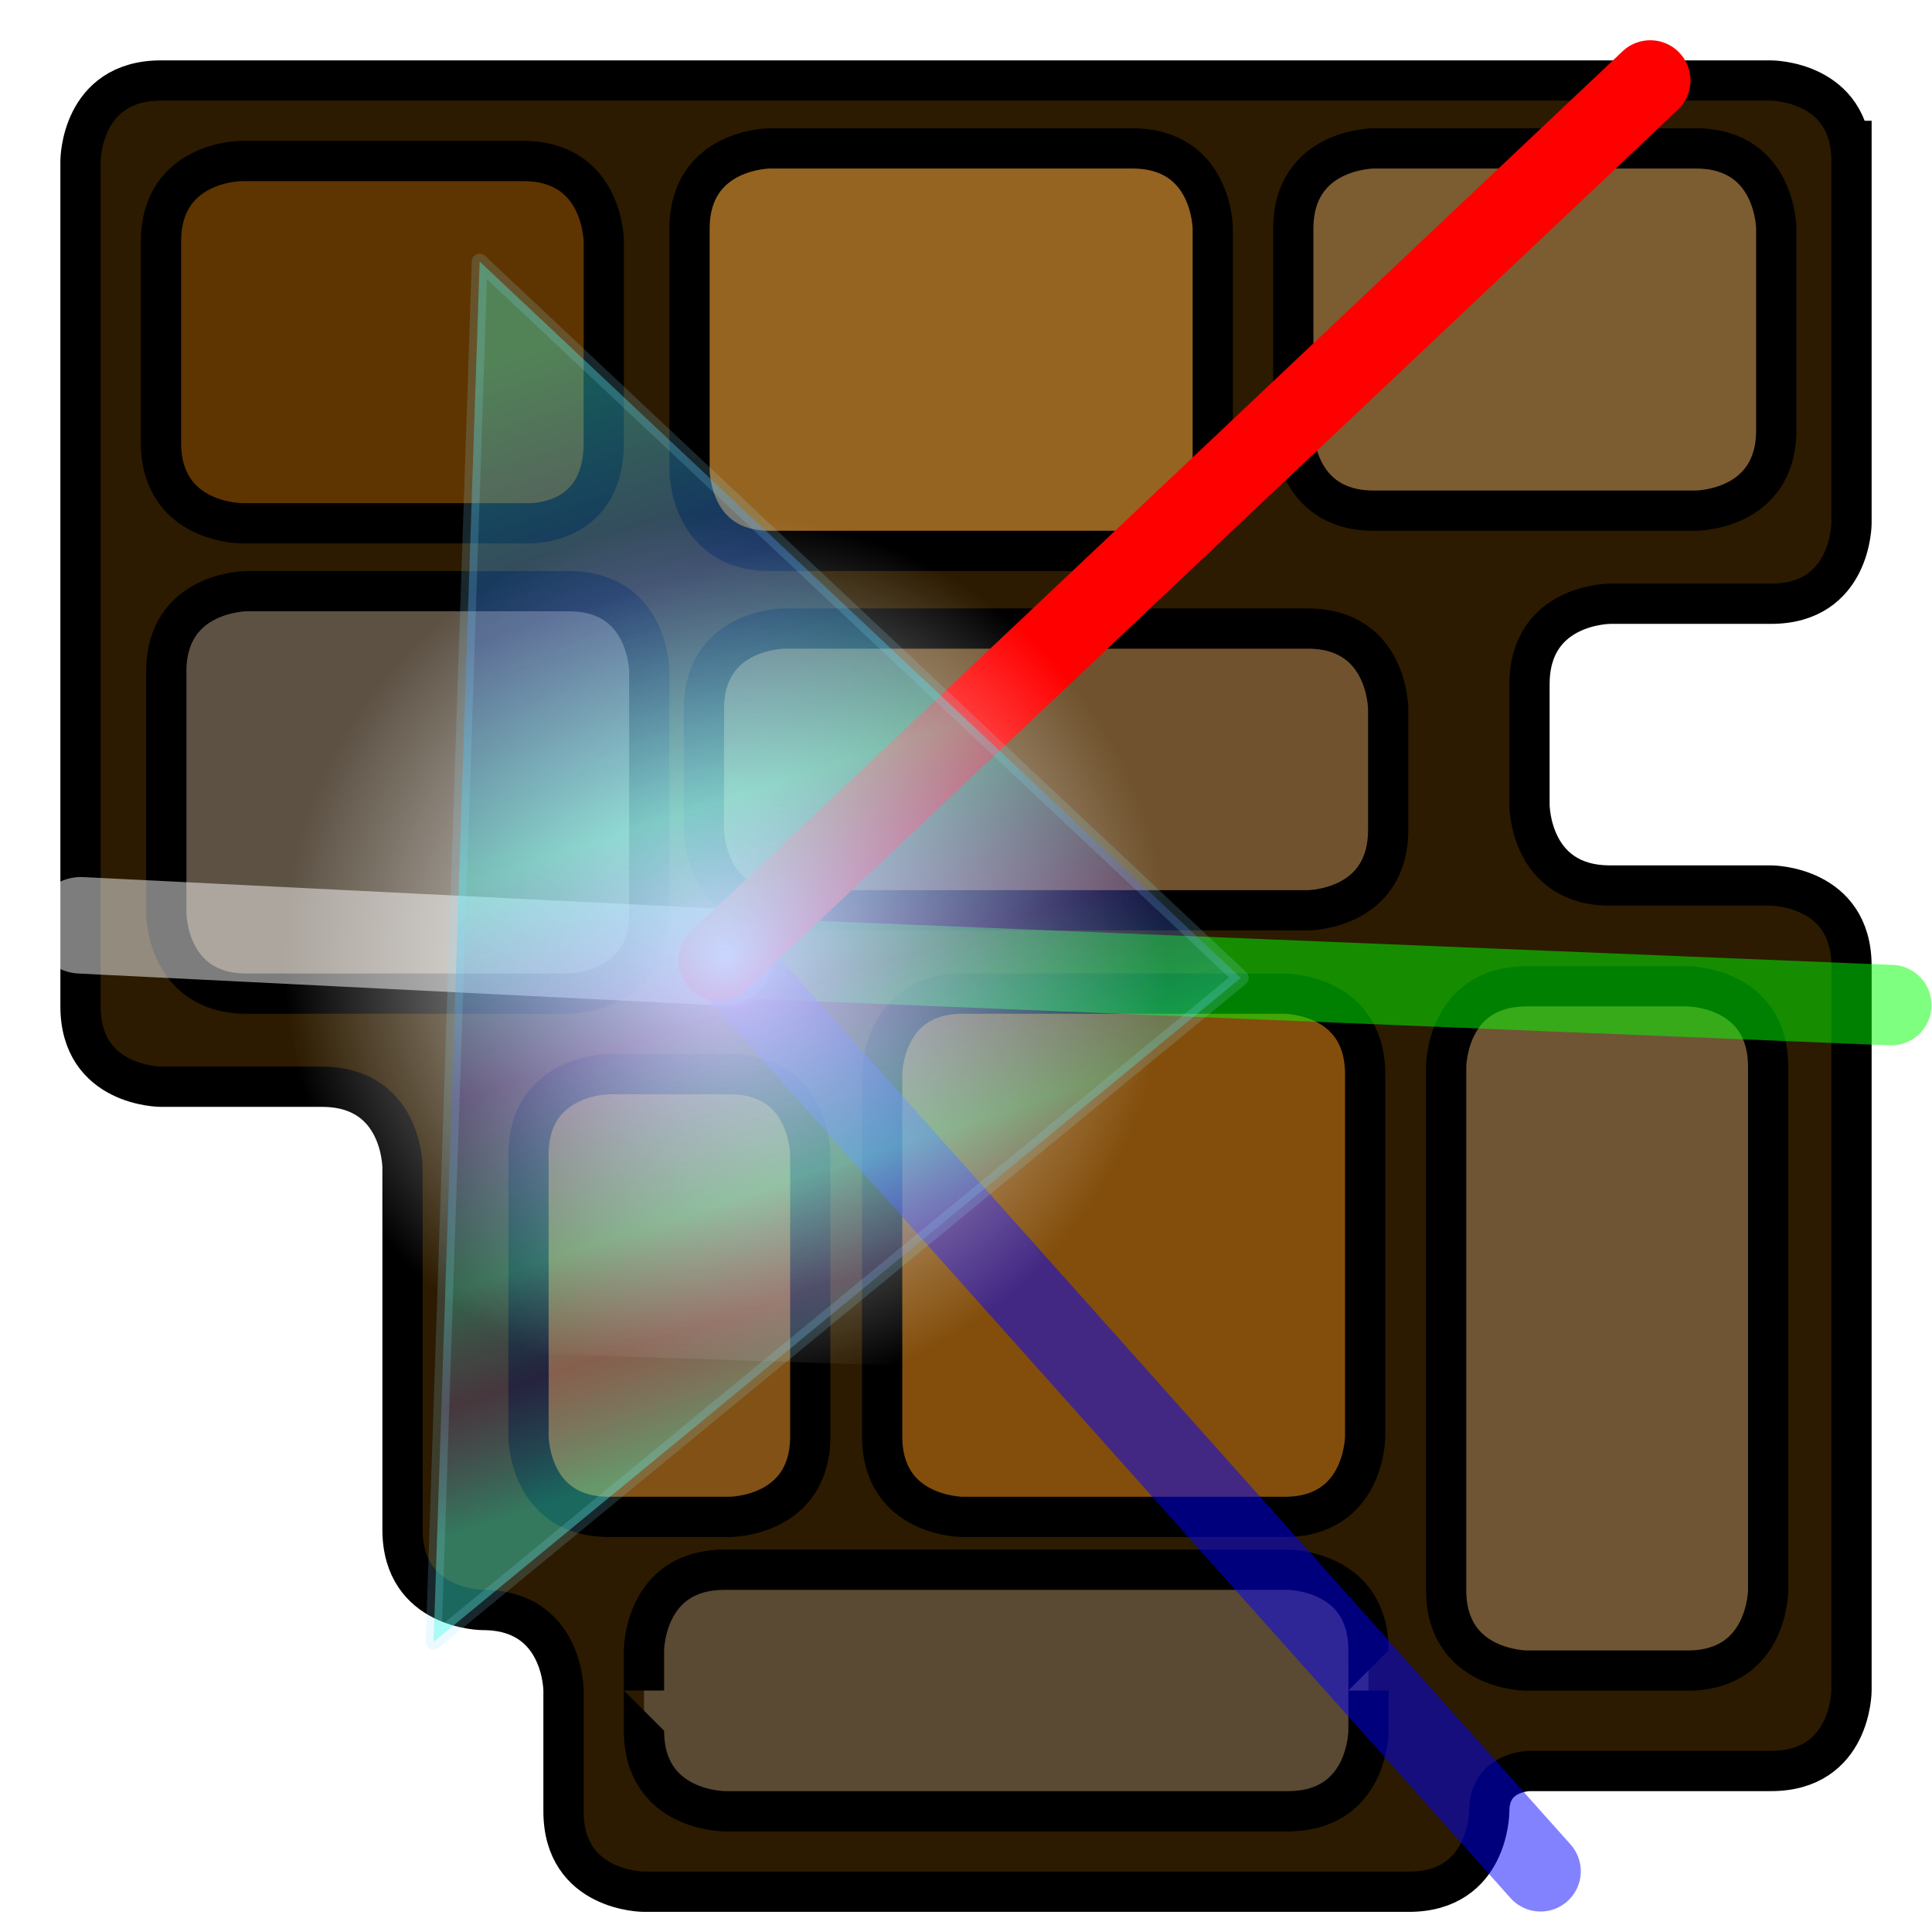 <?xml version="1.0" encoding="UTF-8" standalone="no"?>
<!-- Created with Inkscape (http://www.inkscape.org/) -->

<svg
   xmlns:dc="http://purl.org/dc/elements/1.1/"
   xmlns:cc="http://creativecommons.org/ns#"
   xmlns:rdf="http://www.w3.org/1999/02/22-rdf-syntax-ns#"
   xmlns:svg="http://www.w3.org/2000/svg"
   xmlns="http://www.w3.org/2000/svg"
   xmlns:xlink="http://www.w3.org/1999/xlink"
   xmlns:sodipodi="http://sodipodi.sourceforge.net/DTD/sodipodi-0.dtd"
   xmlns:inkscape="http://www.inkscape.org/namespaces/inkscape"
   width="48px"
   height="48px"
   id="svg4041"
   version="1.1"
   inkscape:version="0.48.4 r9939"
   sodipodi:docname="icon.svg"
   inkscape:export-filename="/home/a_bond/Projects/spectrum-lost-gdx/android/ic_launcher-web.png"
   inkscape:export-xdpi="960"
   inkscape:export-ydpi="960">
  <defs
     id="defs4043">
    <linearGradient
       inkscape:collect="always"
       id="linearGradient4804">
      <stop
         style="stop-color:#ffffff;stop-opacity:1;"
         offset="0"
         id="stop4806" />
      <stop
         style="stop-color:#ffffff;stop-opacity:0;"
         offset="1"
         id="stop4808" />
    </linearGradient>
    <linearGradient
       inkscape:collect="always"
       xlink:href="#linearGradient4378"
       id="linearGradient4384"
       x1="5"
       y1="32"
       x2="38"
       y2="20"
       gradientUnits="userSpaceOnUse" />
    <linearGradient
       id="linearGradient4378">
      <stop
         style="stop-color:#3fffe3;stop-opacity:0.383;"
         offset="0"
         id="stop4380" />
      <stop
         id="stop4390"
         offset="0.237"
         style="stop-color:#3f83ff;stop-opacity:0.372;" />
      <stop
         id="stop4388"
         offset="0.443"
         style="stop-color:#3ffff8;stop-opacity:0.387;" />
      <stop
         style="stop-color:#473fff;stop-opacity:0.253;"
         offset="0.628"
         id="stop4392" />
      <stop
         id="stop4386"
         offset="0.79"
         style="stop-color:#3fffe8;stop-opacity:0.324;" />
      <stop
         style="stop-color:#938bf2;stop-opacity:0.253;"
         offset="0.89"
         id="stop4394" />
      <stop
         style="stop-color:#3fffe7;stop-opacity:0.407;"
         offset="1"
         id="stop4382" />
    </linearGradient>
    <linearGradient
       gradientTransform="matrix(-0.026,0.779,-0.779,-0.026,37.689,5.798)"
       y2="20"
       x2="38"
       y1="32"
       x1="5"
       gradientUnits="userSpaceOnUse"
       id="linearGradient4039"
       xlink:href="#linearGradient4378"
       inkscape:collect="always" />
    <filter
       id="filter4734"
       inkscape:label="Glow"
       inkscape:menu="Shadows and Glows"
       inkscape:menu-tooltip="Glow of object's own color at the edges"
       color-interpolation-filters="sRGB"
       y="-1.5"
       x="-1.5"
       width="3"
       height="4">
      <feGaussianBlur
         stdDeviation="2 2"
         id="feGaussianBlur5028"
         result="result1" />
      <feComposite
         id="feComposite5032"
         in2="result1"
         operator="arithmetic"
         in="SourceGraphic"
         k1="0"
         k2="0"
         k4="0"
         k3="5.71" />
    </filter>
    <radialGradient
       inkscape:collect="always"
       xlink:href="#linearGradient4804"
       id="radialGradient4810"
       cx="18"
       cy="24"
       fx="18"
       fy="24"
       r="4"
       gradientUnits="userSpaceOnUse"
       gradientTransform="matrix(2.75,3.0898753e-7,-3.2477686e-7,2.75,-30.696,-42.812)" />
    <filter
       id="filter4812"
       inkscape:label="Glow"
       inkscape:menu="Shadows and Glows"
       inkscape:menu-tooltip="Glow of object's own color at the edges"
       color-interpolation-filters="sRGB"
       width="4"
       height="4"
       x="-1"
       y="-1.5">
      <feGaussianBlur
         stdDeviation="2 2"
         id="feGaussianBlur5048"
         result="result1"
         k3="5.14" />
      <feComposite
         id="feComposite5050"
         in2="result1"
         in="SourceGraphic"
         operator="arithmetic"
         k1="0"
         k3="5.14"
         k2="0" />
    </filter>
    <filter
       id="filter5016"
       inkscape:label="Glow"
       inkscape:menu="Shadows and Glows"
       inkscape:menu-tooltip="Glow of object's own color at the edges"
       color-interpolation-filters="sRGB"
       width="2"
       height="2"
       x="-0.5"
       y="-0.5">
      <feGaussianBlur
         id="feGaussianBlur5018"
         stdDeviation="2.1"
         result="result91" />
      <feComposite
         in2="result91"
         id="feComposite5020"
         in="SourceGraphic"
         operator="arithmetic"
         k1="0"
         k2="0"
         k3="2.857"
         k4="0" />
    </filter>
    <filter
       id="filter5034"
       inkscape:label="Fuzzy Glow"
       inkscape:menu="Shadows and Glows"
       inkscape:menu-tooltip="Overlays a semi-transparent shifted copy to a blurred one"
       color-interpolation-filters="sRGB">
      <feGaussianBlur
         stdDeviation="2 2"
         id="feGaussianBlur5044"
         result="result1" />
      <feComposite
         id="feComposite5046"
         in2="result1"
         in="SourceGraphic"
         operator="arithmetic"
         k1="0"
         k2="0"
         k3="5.179" />
    </filter>
    <filter
       id="filter5052"
       inkscape:label="Glow"
       inkscape:menu="Shadows and Glows"
       inkscape:menu-tooltip="Glow of object's own color at the edges"
       color-interpolation-filters="sRGB">
      <feGaussianBlur
         id="feGaussianBlur5054"
         stdDeviation="0.01 2"
         result="result91" />
      <feComposite
         id="feComposite5056"
         in2="result91"
         in="SourceGraphic"
         operator="arithmetic"
         k1="1.607"
         k3="0.714" />
    </filter>
  </defs>
  <sodipodi:namedview
     id="base"
     pagecolor="#ffffff"
     bordercolor="#666666"
     borderopacity="1.0"
     inkscape:pageopacity="0.0"
     inkscape:pageshadow="2"
     inkscape:zoom="9.8994949"
     inkscape:cx="18.574941"
     inkscape:cy="26.088048"
     inkscape:current-layer="layer1"
     showgrid="true"
     inkscape:grid-bbox="true"
     inkscape:document-units="px"
     showguides="true"
     inkscape:guide-bbox="true"
     inkscape:window-width="1362"
     inkscape:window-height="715"
     inkscape:window-x="0"
     inkscape:window-y="32"
     inkscape:window-maximized="0">
    <inkscape:grid
       type="xygrid"
       id="grid4049" />
    <sodipodi:guide
       orientation="0.707,0.707"
       position="0,48"
       id="guide4080" />
    <sodipodi:guide
       orientation="0,1"
       position="0,24"
       id="guide4082" />
    <sodipodi:guide
       orientation="1,0"
       position="24,48"
       id="guide4084" />
    <sodipodi:guide
       orientation="1,0"
       position="39,48"
       id="guide4667" />
  </sodipodi:namedview>
  <g
     id="layer1"
     inkscape:label="Layer 1"
     inkscape:groupmode="layer">
    <path
       style="fill:#2c1b00;stroke:#000000;stroke-width:1px;stroke-linecap:butt;stroke-linejoin:miter;stroke-opacity:1;fill-opacity:1"
       d="m 2,4 0,21 c 0,0 0,-2 0,0 0,2 2,2 2,2 l 1,0 c 0,0 1,0 3,0 2,0 2,2 2,2 l 0,4 c 0,0 0,3 0,5 0,2 2,2 2,2 l 0,0 c 2,0 2,2 2,2 l 0,3 c 0,0 0,-2 0,0 0,2 2,2 2,2 l 19,0 c 0,0 -2,0 0,0 2,0 2,-2 2,-2 l 0,0 c 0,-1 1,-1 1,-1 l 3,0 c 0,0 0.764,0 3,0 2,0 2,-2 2,-2 l 0,-18 c 0,0 0,2 0,0 0,-2 -2,-2 -2,-2 l -4,0 c 0,0 2,0 0,0 -2,0 -2,-2 -2,-2 l 0,-3 c 0,0 0,2 0,0 0,-2 2,-2 2,-2 0,0 2,0 4,0 2,0 2,-2 2,-2 L 46,3 c 0,0 0,3.236 0,1 C 46,2 44,2 44,2 L 7,2 C 7,2 7,2 4,2 2,2 2,4 2,4 z"
       id="path4153"
       inkscape:connector-curvature="0"
       sodipodi:nodetypes="ccsccsccsccccsccsccccsccsccsccscsccsccsc" />
    <path
       style="fill:#5e3500;fill-opacity:1;stroke:#000000;stroke-width:1px;stroke-linecap:butt;stroke-linejoin:miter;stroke-opacity:1"
       d="M 4,6 C 4,4 6,4 6,4 l 7,0 c 0,0 -2,0 0,0 2,0 2,2 2,2 l 0,3 0,2 c 0,2.17 -2,2 -2,2 L 6,13 C 6,13 4,13 4,11 4,9 4,6 4,6 z"
       id="path3037"
       inkscape:connector-curvature="0"
       sodipodi:nodetypes="sccsccscczs" />
    <path
       style="fill:#966421;fill-opacity:1;stroke:#000000;stroke-width:1px;stroke-linecap:butt;stroke-linejoin:miter;stroke-opacity:1"
       d="m 17.131,5.687 c 0,-2 2,-2 2,-2 l 0,0 c 9,0 8,0 9,0 2,0 2,2 2,2 l 0,6 c 0,0 0,-2 0,0 0,2 -2,2 -2,2 l 0,0 c 0,0 -7,0 -9,0 -2,0 -2,-2 -2,-2 l 0,0 z"
       id="path3039"
       inkscape:connector-curvature="0"
       sodipodi:nodetypes="sccsccsccsccs" />
    <path
       style="fill:#7c5c31;fill-opacity:1;stroke:#000000;stroke-width:1px;stroke-linecap:butt;stroke-linejoin:miter;stroke-opacity:1"
       d="m 32.131,5.687 c 0,-2 2,-2 2,-2 l 8,0 c 0,0 -2,0 0,0 2,0 2,2 2,2 l 0,5 c 0,0 0,-2 0,0 0,2 -2,2 -2,2 l -8,0 c 0,0 2,0 0,0 -2,0 -2,-2 -2,-2 z"
       id="path3041"
       inkscape:connector-curvature="0" />
    <path
       style="fill:#5c5143;fill-opacity:1;stroke:#000000;stroke-width:1px;stroke-linecap:butt;stroke-linejoin:miter;stroke-opacity:1"
       d="m 14.131,14.687 c 2,0 2,2 2,2 l 0,6 c 0,0 0,-2 0,0 0,2 -2,2 -2,2 l -8,0 c 0,0 2,0 0,0 -2,0 -2,-2 -2,-2 l 0,-6 c 0,0 0,2 0,0 0,-2 2,-2 2,-2 z"
       id="path3043"
       inkscape:connector-curvature="0" />
    <path
       style="fill:#70532e;fill-opacity:1;stroke:#000000;stroke-width:1px;stroke-linecap:butt;stroke-linejoin:miter;stroke-opacity:1"
       d="m 17.489,17.616 c 0,-2 2,-2 2,-2 0,0 0,0 0,0 l 13,0 c 0,0 -2,0 0,0 2,0 2,2 2,2 l 0,3 c 0,0 0,-2 0,0 0,2 -2,2 -2,2 l -13,0 c 0,0 2,0 0,0 -2,0 -2,-2 -2,-2 z"
       id="path3047"
       inkscape:connector-curvature="0" />
    <path
       style="fill:#815115;fill-opacity:1;stroke:#000000;stroke-width:1px;stroke-linecap:butt;stroke-linejoin:miter;stroke-opacity:1"
       d="m 13.131,28.687 c 0,-2 2,-2 2,-2 0,0 3,0 3,0 0,0 -2,0 0,0 2,0 2,2 2,2 0,0 0,7 0,7 0,0 0,-2 0,0 0,2 -2,2 -2,2 l -3,0 c 0,0 2,0 0,0 -2,0 -2,-2 -2,-2 z"
       id="path3051"
       inkscape:connector-curvature="0" />
    <path
       style="fill:#834e0c;fill-opacity:1;stroke:#000000;stroke-width:1px;stroke-linecap:butt;stroke-linejoin:miter;stroke-opacity:1"
       d="m 23.917,24.687 c -2,0 -2,2 -2,2 l 0,9 c 0,0 0,-2 0,0 0,2 2,2 2,2 0,0 0,0 0,0 l 8,0 c 0,0 -2,0 0,0 2,0 2,-2 2,-2 0,0 0,0 0,0 l 0,-9 c 0,0 0,2 0,0 0,-2 -2,-2 -2,-2 z"
       id="path3053"
       inkscape:connector-curvature="0" />
    <path
       style="fill:#6f5534;fill-opacity:1;stroke:#000000;stroke-width:1px;stroke-linecap:butt;stroke-linejoin:miter;stroke-opacity:1"
       d="m 37.929,24.505 c -2,0 -2,2 -2,2 l 0,13 c 0,0 0,-2 0,0 0,2 2,2 2,2 l 4,0 c 0,0 -2,0 0,0 2,0 2,-2 2,-2 l 0,-13 c 0,0 0,2 0,0 0,-2 -2,-2 -2,-2 z"
       id="path3076"
       inkscape:connector-curvature="0" />
    <path
       style="fill:#5a4933;fill-opacity:1;stroke:#000000;stroke-width:1px;stroke-linecap:butt;stroke-linejoin:miter;stroke-opacity:1"
       d="m 18,39 c -2,0 -2,2 -2,2 l 0,1 c 0,0 0,-1 0,1 0,2 2,2 2,2 l 9,0 c 0,0 3,0 5,0 2,0 2,-2 2,-2 l 0,-1 c 0,0 0,1 0,-1 0,-2 -2,-2 -2,-2 z"
       id="path3080"
       inkscape:connector-curvature="0"
       sodipodi:nodetypes="sccsccsccscs" />
    <path
       style="fill:none;stroke:#ffffff;stroke-width:2.4;stroke-linecap:round;stroke-linejoin:round;stroke-miterlimit:4;stroke-opacity:0.492;stroke-dasharray:none;filter:url(#filter4812)"
       d="M 18,24 1.962,23.733"
       id="path4663"
       inkscape:connector-curvature="0"
       sodipodi:nodetypes="cc"
       transform="matrix(0.999,0.033,-0.033,0.999,0.831,-0.785)" />
    <path
       style="fill:#00ff00;fill-opacity:1;stroke:#00ff00;stroke-width:2;stroke-linecap:round;stroke-linejoin:round;stroke-miterlimit:4;stroke-opacity:0.5;stroke-dasharray:none;filter:url(#filter4734)"
       d="m 18,24 29.004,0.23"
       id="path4665-4"
       inkscape:connector-curvature="0"
       sodipodi:nodetypes="cc"
       transform="matrix(0.999,0.033,-0.033,0.999,0.831,-0.785)" />
    <path
       style="fill:none;stroke:#0000ff;stroke-width:2;stroke-linecap:round;stroke-linejoin:round;stroke-miterlimit:4;stroke-opacity:0.492;stroke-dasharray:none;filter:url(#filter5034)"
       d="M 38.274,46.491 18.02,23.802"
       id="path4665-8"
       inkscape:connector-curvature="0"
       sodipodi:nodetypes="cc" />
    <path
       style="fill:none;stroke:#ff0000;stroke-width:2;stroke-linecap:round;stroke-linejoin:round;stroke-miterlimit:4;stroke-opacity:1;stroke-dasharray:none;filter:url(#filter5016)"
       d="M 17.858,23.863 41,2"
       id="path4665-6"
       inkscape:connector-curvature="0"
       sodipodi:nodetypes="cc" />
    <rect
       style="fill:url(#radialGradient4810);fill-opacity:1;fill-rule:nonzero;stroke:none;filter:url(#filter5052)"
       id="rect4802"
       width="22"
       height="21"
       x="7.804"
       y="12.188"
       ry="4"
       transform="matrix(0.999,0.033,-0.033,0.999,0,0)" />
    <path
       style="fill:url(#linearGradient4039);fill-opacity:1;stroke:#8ce2ff;stroke-width:0.39;stroke-linecap:butt;stroke-linejoin:round;stroke-miterlimit:4;stroke-opacity:0.174;stroke-dasharray:none"
       d="M 30.829,24.295 11.917,6.498 10.772,40.791 z"
       id="path4376"
       inkscape:connector-curvature="0" />
  </g>
</svg>
